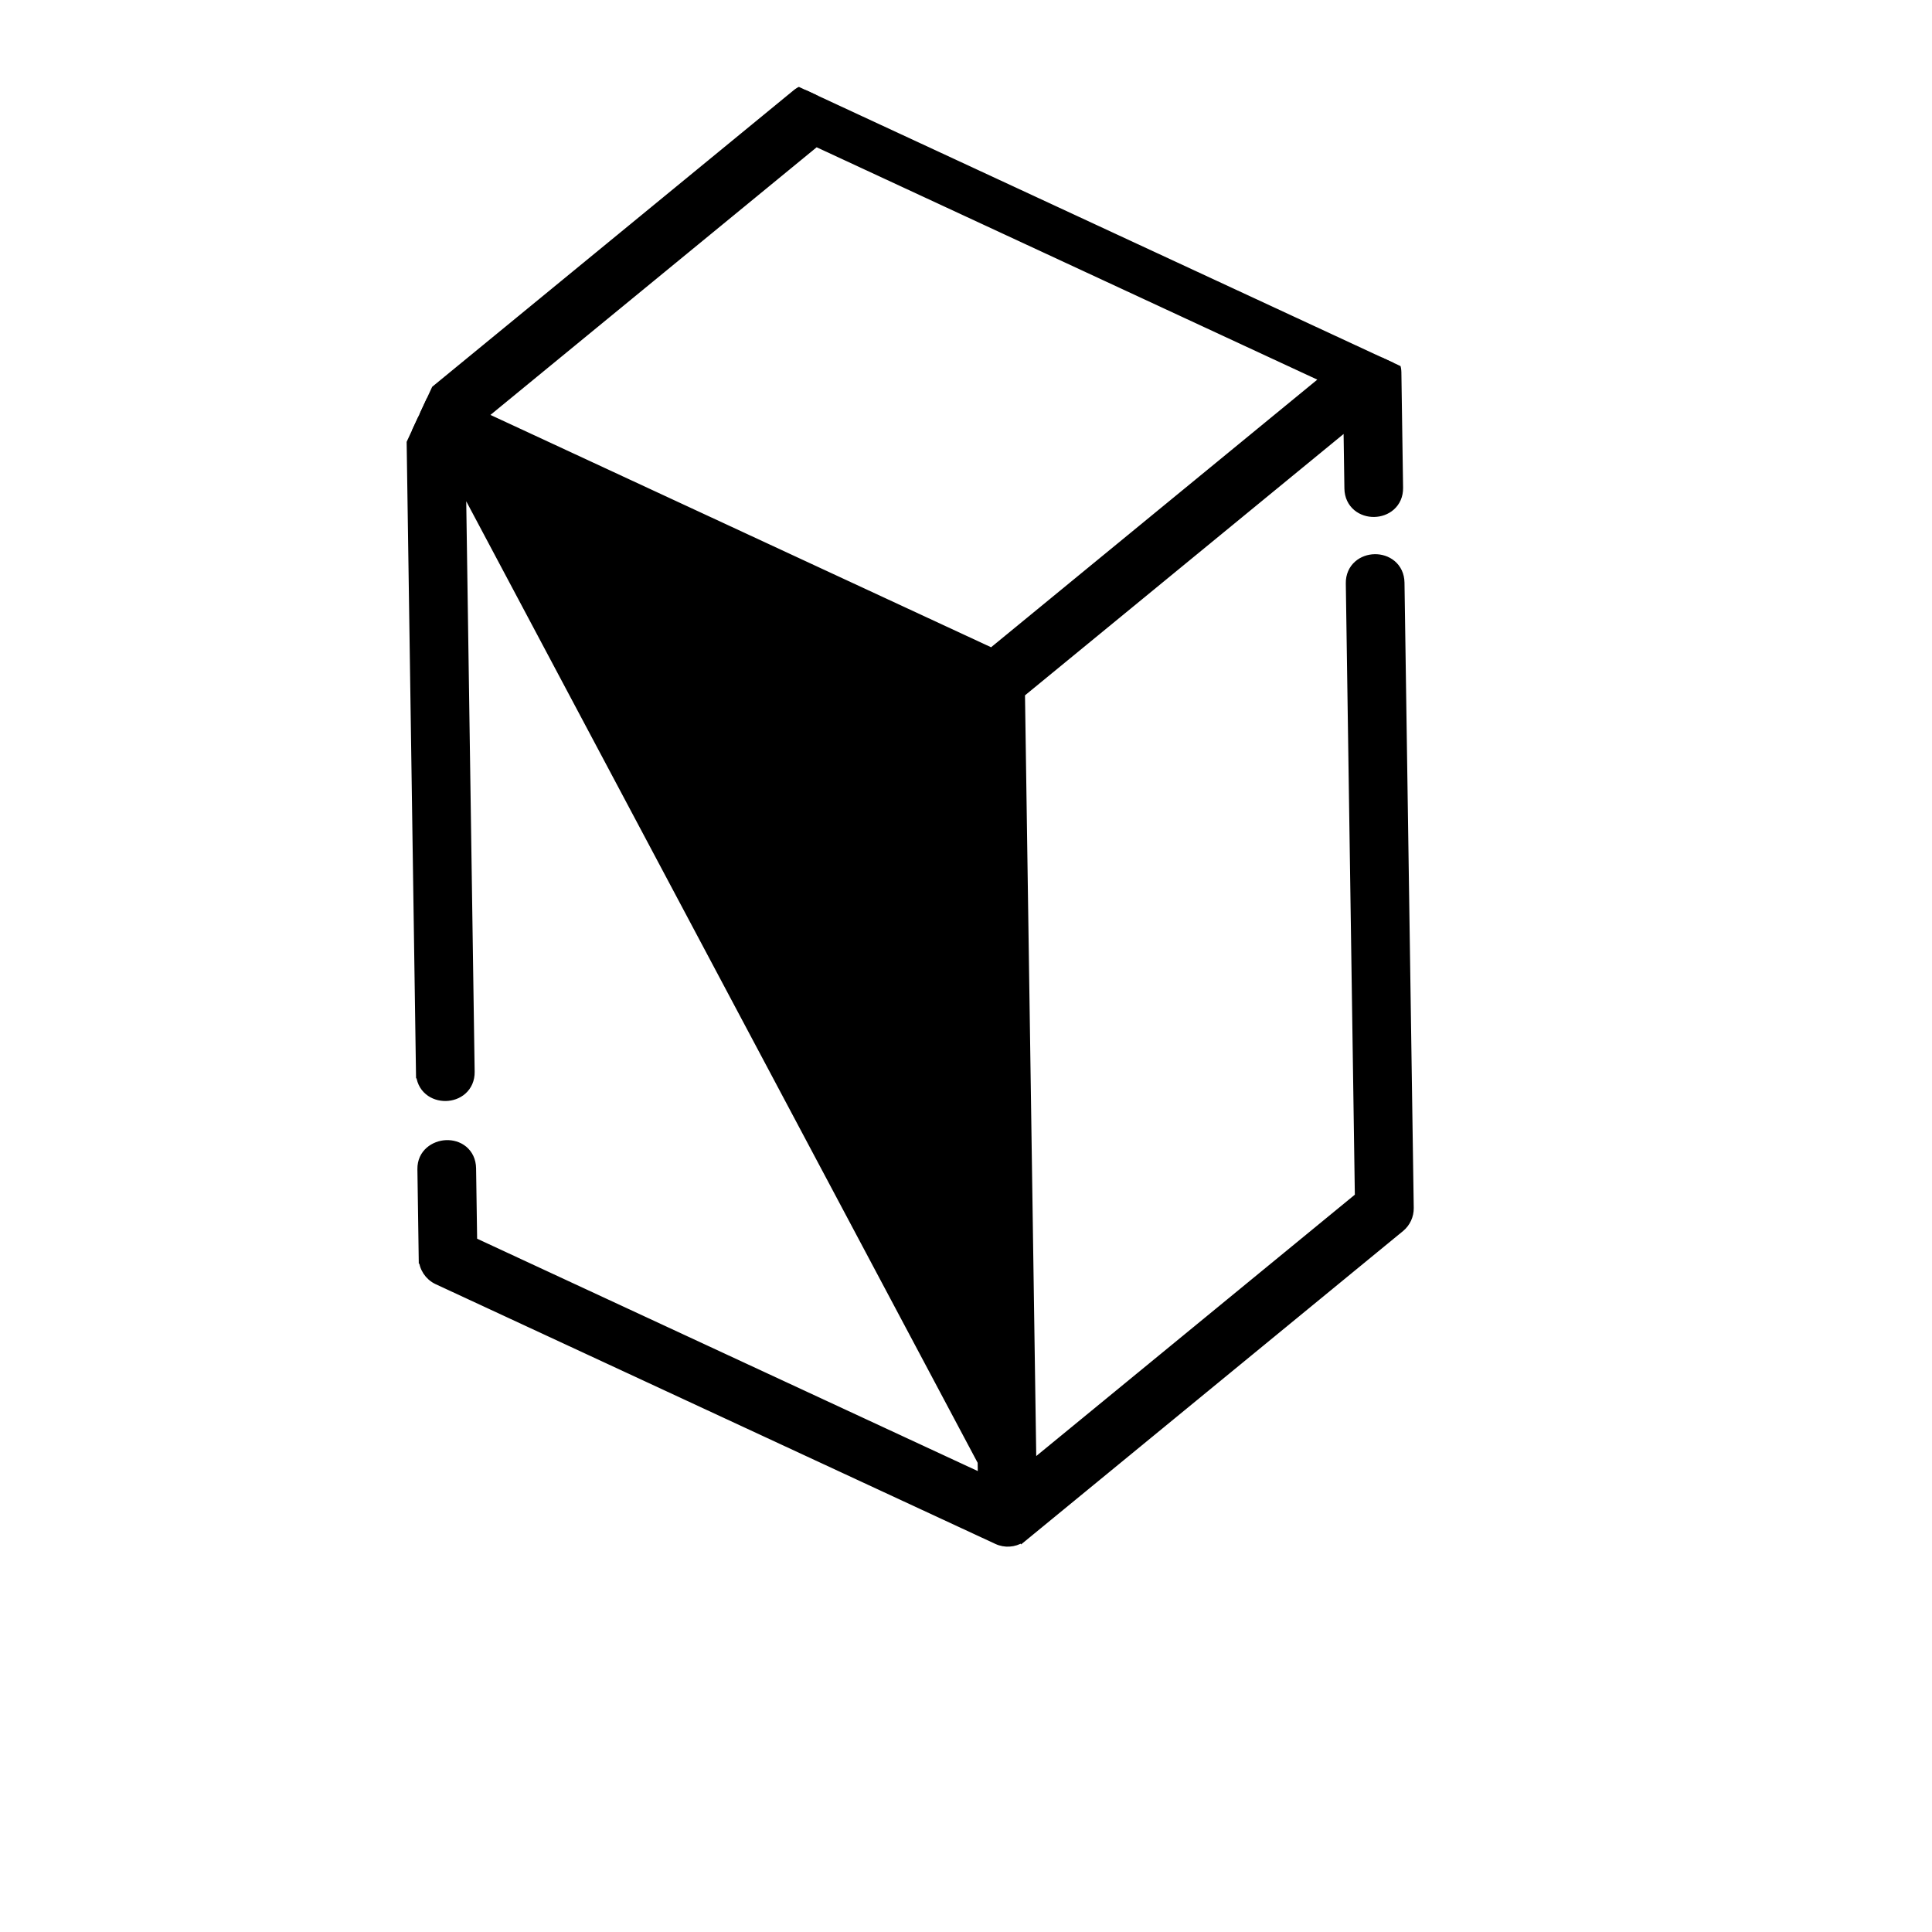 <svg width="85" height="85" viewBox="0 0 85 85" fill="none" xmlns="http://www.w3.org/2000/svg">
<g clip-path="url(#clip0)">
<path d="M45 67.562L45 67.562C44.729 67.784 44.358 67.854 44.026 67.749C43.988 67.737 43.945 67.722 43.901 67.701L19.274 56.273C18.912 56.105 18.677 55.744 18.671 55.344L18.921 55.34L18.671 55.344L18.614 51.436L18.614 51.436C18.604 50.775 19.145 50.431 19.634 50.411C19.882 50.401 20.143 50.47 20.349 50.639C20.559 50.812 20.691 51.074 20.696 51.406L20.696 51.406L20.744 54.659L43.274 65.115L42.765 30.658L20.235 20.202L20.633 47.157L20.633 47.157C20.638 47.484 20.512 47.747 20.31 47.927C20.113 48.102 19.856 48.186 19.607 48.19C19.358 48.193 19.098 48.117 18.896 47.948C18.688 47.774 18.556 47.514 18.551 47.188L18.801 47.184L18.551 47.188L18.128 18.575L18.128 18.575C18.124 18.262 18.265 17.954 18.509 17.755L45 67.562ZM45 67.562L61.568 53.969C61.568 53.969 61.568 53.969 61.568 53.969C61.813 53.768 61.953 53.466 61.949 53.149L61.542 25.634C61.537 25.307 61.404 25.048 61.197 24.874C60.994 24.705 60.735 24.628 60.486 24.632C60.237 24.636 59.98 24.72 59.783 24.895C59.58 25.074 59.455 25.338 59.46 25.664L59.46 25.664L59.859 52.678L45.348 64.582L44.844 30.475L59.355 18.571L59.398 21.492C59.403 21.818 59.536 22.078 59.743 22.252C59.946 22.421 60.205 22.498 60.454 22.494C60.703 22.49 60.96 22.406 61.157 22.231C61.36 22.051 61.485 21.788 61.48 21.462L61.48 21.461L61.405 16.381L61.405 16.381C61.399 15.986 61.161 15.618 60.803 15.452L36.176 4.023C35.813 3.855 35.386 3.909 35.077 4.163L18.509 17.755L45 67.562ZM21.111 18.314L35.892 6.187L58.422 16.643L43.641 28.769L21.111 18.314Z" fill="black" stroke="black" stroke-width="0.5"/>
</g>
<defs>
<clipPath id="clip0">
<rect width="63.932" height="63.932" fill="white" transform="translate(84.903 26.912) rotate(114.894)"/>
</clipPath>
</defs>
</svg>
